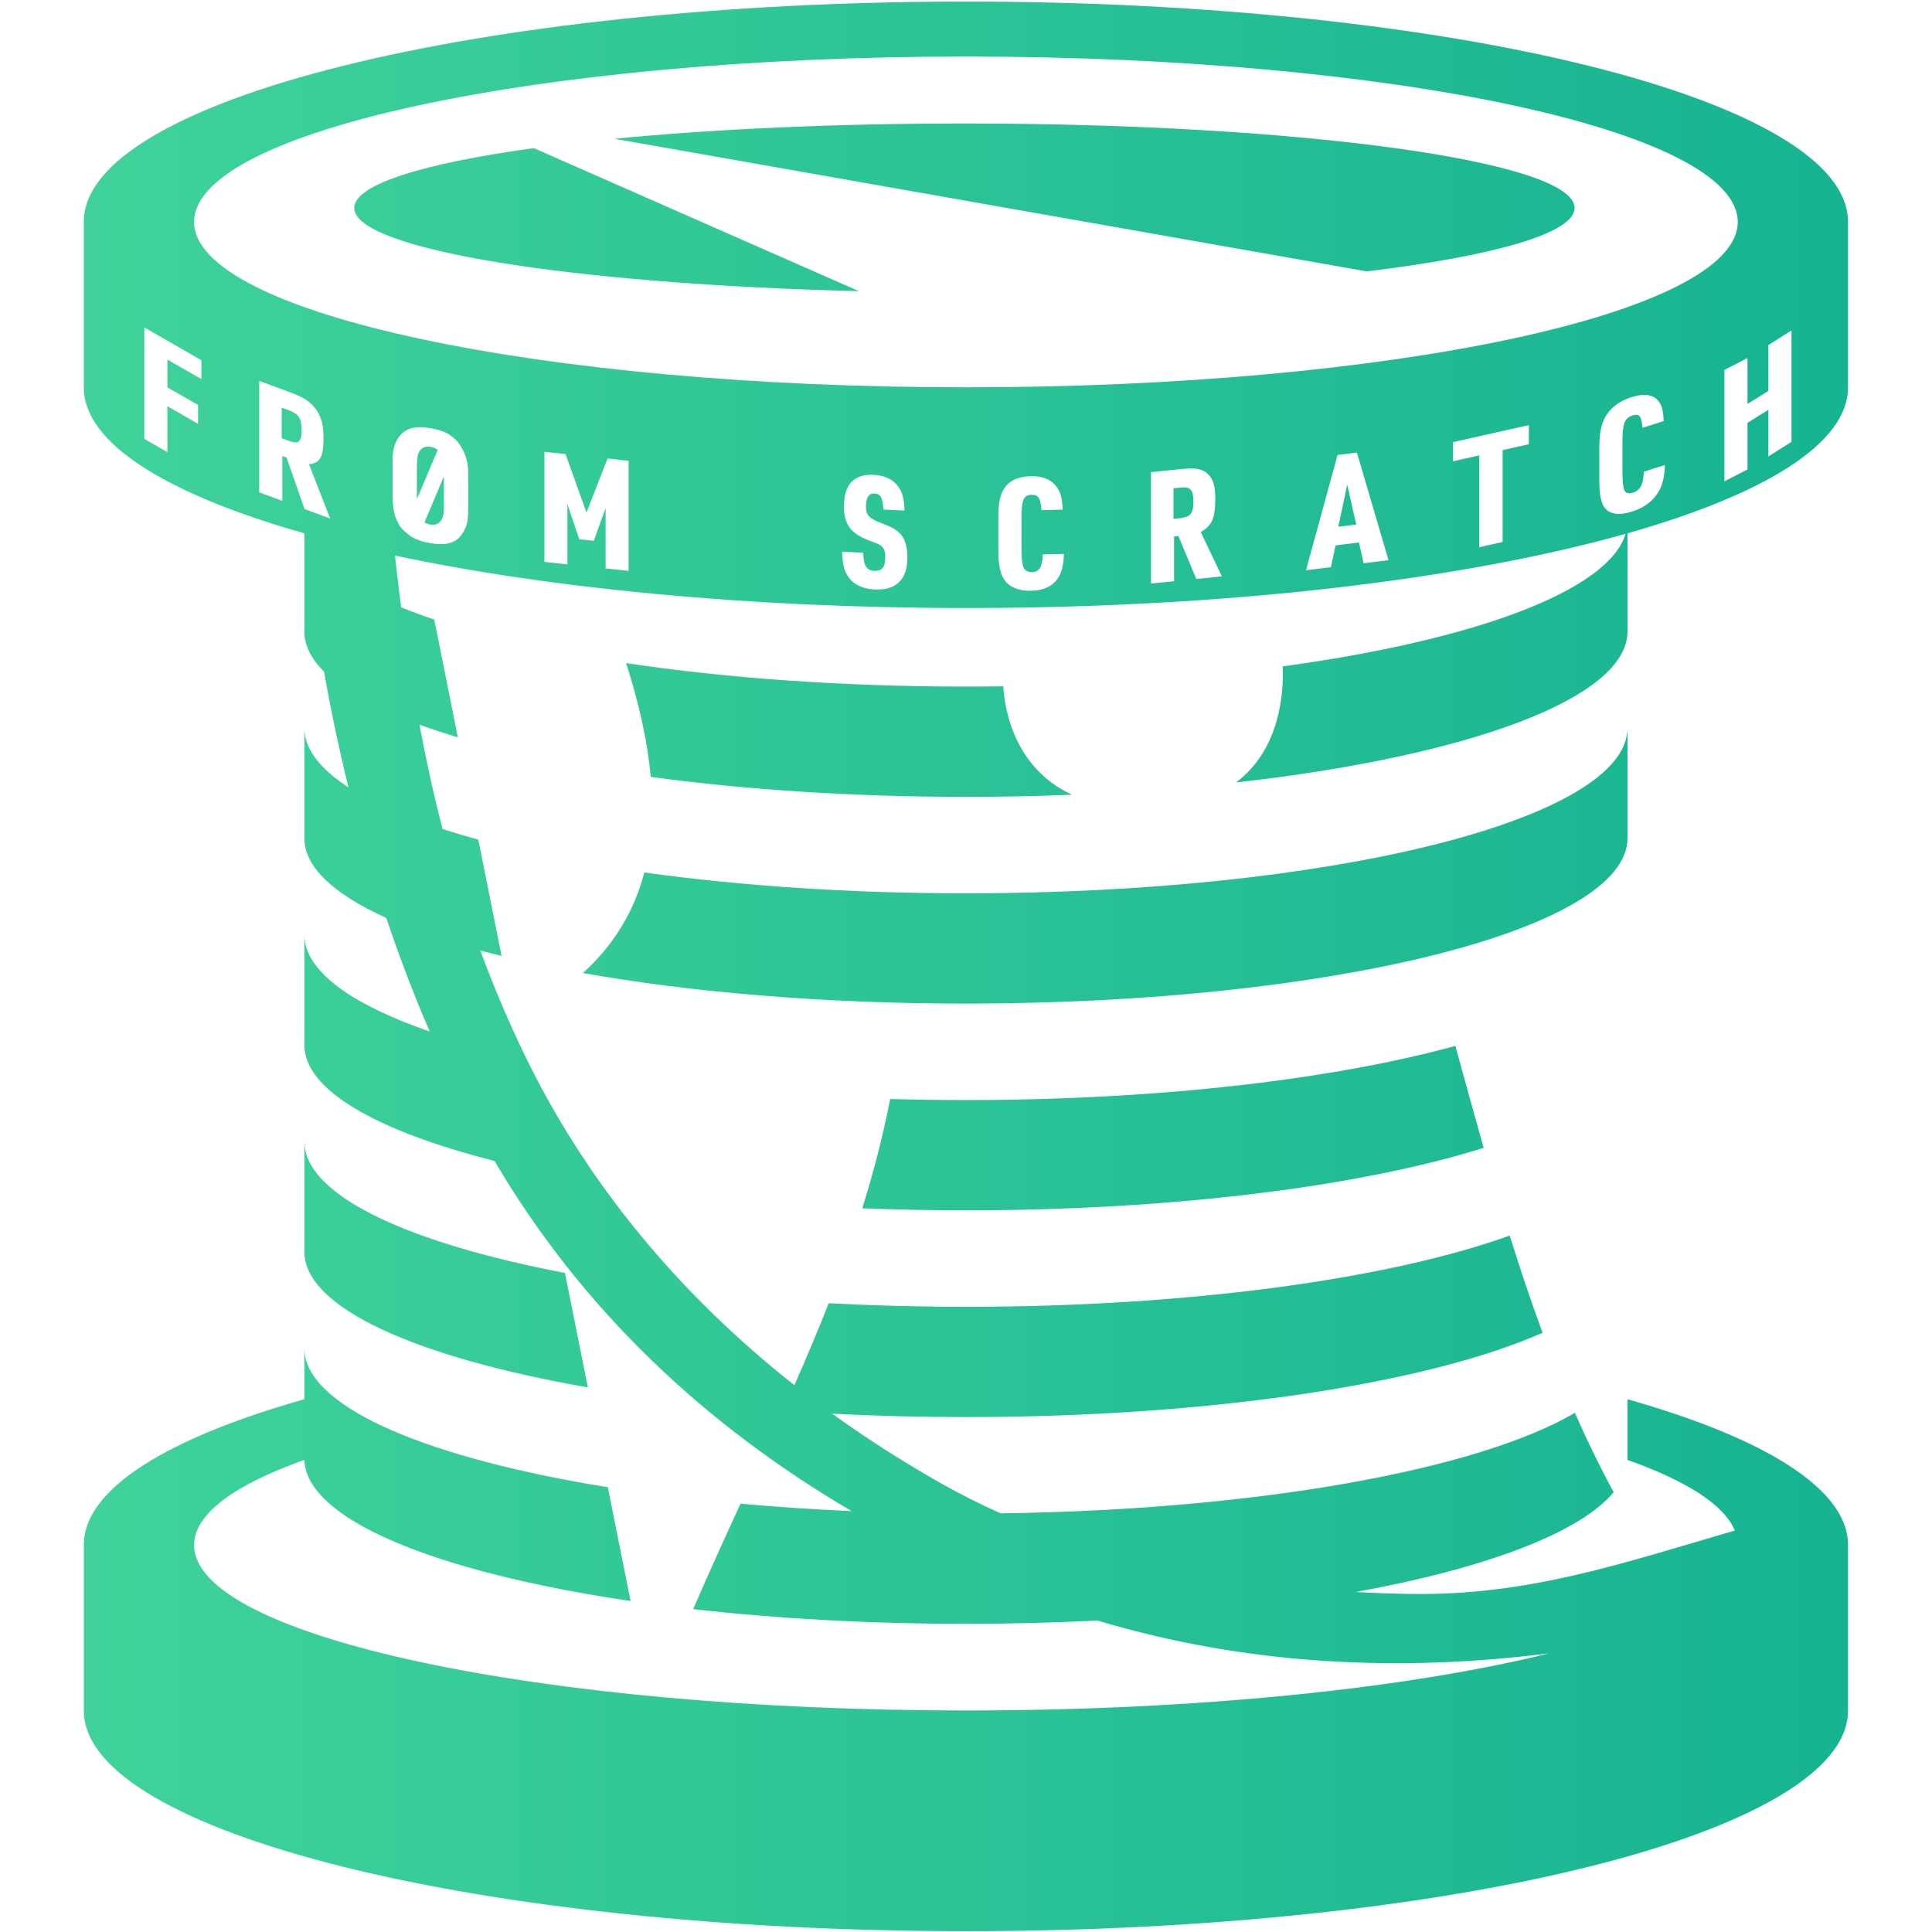 <?xml version="1.0" encoding="UTF-8" standalone="no"?><!DOCTYPE svg PUBLIC "-//W3C//DTD SVG 1.1//EN" "http://www.w3.org/Graphics/SVG/1.1/DTD/svg11.dtd"><svg width="100%" height="100%" viewBox="0 0 801 801" version="1.1" xmlns="http://www.w3.org/2000/svg" xmlns:xlink="http://www.w3.org/1999/xlink" xml:space="preserve" xmlns:serif="http://www.serif.com/" style="fill-rule:evenodd;clip-rule:evenodd;stroke-linejoin:round;stroke-miterlimit:2;"><rect id="g" x="0.465" y="0.654" width="800" height="800" style="fill:none;"/><clipPath id="_clip1"><rect x="0.465" y="0.654" width="800" height="800"/></clipPath><g clip-path="url(#_clip1)"><path d="M126.179,221.103c-56.892,-16.118 -91.428,-37.283 -91.428,-60.449l0,-68.707c0,-50.461 163.87,-91.293 365.714,-91.293c201.844,0 365.714,40.832 365.714,91.293l0,68.707c0,23.166 -34.536,44.331 -91.428,60.449l0,40.694c0,27.875 -66.674,51.887 -162.293,62.605c18.801,-14.114 19.771,-38.382 19.326,-48.114c79.369,-10.851 134.981,-31.227 142.174,-54.961c-67.013,18.863 -164.742,30.756 -273.493,30.756c-90.251,0 -172.91,-8.191 -236.722,-21.759c0.796,7.201 1.647,14.353 2.564,21.459c4.283,1.751 8.871,3.451 13.745,5.094l9.764,48.82c-5.63,-1.687 -10.944,-3.442 -15.916,-5.26c2.726,14.585 5.878,29.001 9.574,43.282c4.698,1.518 9.646,2.985 14.826,4.397l9.644,48.218c-3.008,-0.741 -5.947,-1.5 -8.815,-2.275c5.372,14.603 11.487,29.099 18.479,43.525c26.048,53.744 64.572,99.492 111.748,136.712c4.948,-11.25 9.724,-22.546 14.214,-33.979c18.357,0.97 37.39,1.48 56.895,1.48c93.368,0 175.903,-11.688 225.45,-29.526c4.222,13.51 8.723,26.982 13.633,40.28c-47.059,20.861 -136.537,34.96 -239.083,34.96c-18.997,0 -37.545,-0.483 -55.458,-1.405c14.446,10.425 29.608,20.103 45.388,29.022c7.916,4.474 16.085,8.563 24.46,12.29c107.113,-1.386 198.055,-18.166 238.076,-41.651c4.943,11.211 10.277,22.204 16.087,32.888c-14.052,16.905 -53.03,31.537 -106.878,41.383c7.528,0.417 15.022,0.681 22.457,0.804c48.899,0.812 87.705,-12.632 134.65,-26.274c-4.329,-10.648 -20.035,-20.602 -44.496,-29.3l0,-25.139c56.892,16.087 91.428,37.224 91.428,60.389l0,68.708c0,50.46 -163.871,91.428 -365.714,91.428c-201.843,0 -365.714,-40.968 -365.714,-91.428l0,-68.708c0,-23.165 34.536,-44.301 91.428,-60.389l0,-21.189l0.09,1.769c2.412,23.444 51.927,43.972 125.726,55.883l9.435,47.171c-80.914,-11.929 -135.249,-33.944 -135.251,-59.109l0,0.614c-29.017,10.318 -45.714,22.404 -45.714,35.318c0,37.846 143.387,68.572 320,68.572c96.58,0 183.224,-9.189 241.918,-23.705c-63.034,8.004 -126.527,4.694 -187.365,-13.586c-17.633,0.891 -35.876,1.359 -54.553,1.359c-40.299,0 -78.58,-2.178 -113.061,-6.087c6.384,-14.839 12.999,-29.349 19.608,-43.718c14.798,1.343 30.188,2.376 46.044,3.068c-60.624,-35.603 -111.498,-83.132 -148.03,-145.171c-48.75,-12.38 -78.847,-29.364 -78.847,-48.092l0,-45.715l0.09,1.769c1.472,14.312 20.499,27.538 51.889,38.378c-6.655,-15.429 -12.638,-31.149 -17.996,-47.082c-21.655,-9.807 -33.983,-21.079 -33.983,-33.065l0,-45.714l0.09,1.769c0.828,8.047 7.205,15.75 18.209,22.88c-3.914,-15.905 -7.281,-31.929 -10.145,-48.001c-5.326,-5.33 -8.154,-10.907 -8.154,-16.648l0,-40.694Zm117.539,354.1c-71.033,-12.397 -117.539,-32.983 -117.539,-56.263l0,-45.714l0.09,1.768c2.213,21.51 44.073,40.563 107.959,52.761l9.49,47.448Zm359.673,-141.577c3.831,13.889 7.692,28.032 11.735,42.269c-50.27,15.78 -127.774,25.902 -214.661,25.902c-14.614,0 -28.963,-0.286 -42.961,-0.838c4.574,-14.681 8.508,-29.73 11.583,-45.321c10.297,0.294 20.768,0.445 31.378,0.445c80.385,0 152.739,-8.664 202.926,-22.457Zm-336.256,-71.902c39.48,5.506 84.951,8.645 133.33,8.645c151.382,0 274.286,-30.726 274.286,-68.572l0,45.714c0,37.846 -122.904,68.572 -274.286,68.572c-59.148,0 -113.947,-4.691 -158.768,-12.664c13.014,-11.839 21.277,-25.788 25.438,-41.695Zm-7.551,-86.808c41.188,6.183 89.387,9.738 140.881,9.738c5.193,0 10.352,-0.036 15.475,-0.107c0.543,9.025 4.28,33.752 28.52,44.942c-14.326,0.579 -29.021,0.88 -43.995,0.88c-47.294,0 -91.808,-2.999 -130.663,-8.277c-1.324,-14.633 -4.832,-30.382 -10.218,-47.176Zm172.751,-45.073l8.754,-0.196c-0.105,4.342 -0.864,7.604 -2.275,9.784c-2.255,3.548 -6.005,5.381 -11.251,5.499c-5.246,0.118 -8.996,-1.431 -11.25,-4.646c-1.601,-2.281 -2.402,-6.245 -2.402,-11.891l0,-13.873c0,-3.266 0.222,-5.841 0.664,-7.726c1.412,-6.078 5.657,-9.197 12.736,-9.356c5.583,-0.125 9.448,1.779 11.597,5.712c1.012,1.831 1.57,4.547 1.675,8.147l-8.785,0.198c-0.19,-2.524 -0.574,-4.222 -1.153,-5.094c-0.58,-0.872 -1.586,-1.291 -3.018,-1.259c-1.644,0.037 -2.745,0.72 -3.303,2.049c-0.558,1.329 -0.837,3.943 -0.837,7.84l0,12.451c0,3.898 0.295,6.504 0.885,7.818c0.589,1.314 1.748,1.951 3.476,1.913c1.538,-0.035 2.654,-0.624 3.35,-1.766c0.695,-1.143 1.074,-3.011 1.137,-5.604Zm-83.208,-1.135l8.754,0.454c0.063,2.637 0.437,4.526 1.122,5.667c0.684,1.142 1.817,1.753 3.397,1.835c1.664,0.087 2.855,-0.321 3.571,-1.221c0.716,-0.9 1.074,-2.436 1.074,-4.606c0,-1.854 -0.4,-3.202 -1.201,-4.044c-0.463,-0.487 -0.937,-0.854 -1.422,-1.1c-0.484,-0.247 -1.906,-0.81 -4.266,-1.691c-3.371,-1.249 -5.867,-2.832 -7.49,-4.749c-1.854,-2.182 -2.78,-5.232 -2.78,-9.15c0,-9.249 4.118,-13.66 12.356,-13.234c5.393,0.28 9.122,2.464 11.187,6.553c0.969,1.904 1.496,4.659 1.58,8.266l-8.754,-0.453c-0.189,-2.559 -0.532,-4.289 -1.027,-5.189c-0.495,-0.9 -1.385,-1.383 -2.67,-1.449c-2.36,-0.123 -3.54,1.733 -3.54,5.568c0,1.643 0.417,2.923 1.249,3.841c0.832,0.917 2.386,1.814 4.661,2.691c2.317,0.878 3.945,1.557 4.882,2.038c0.938,0.48 1.839,1.091 2.702,1.831c2.444,2.064 3.666,5.509 3.666,10.334c0,2.38 -0.247,4.38 -0.742,5.997c-0.496,1.618 -1.301,3.009 -2.418,4.173c-2.275,2.452 -5.773,3.556 -10.492,3.312c-5.772,-0.299 -9.712,-2.61 -11.819,-6.933c-0.948,-1.945 -1.475,-4.859 -1.58,-8.741Zm144.626,-34.482c-1.112,0.006 -2.418,0.084 -3.917,0.235l-12.641,1.273l0,46.202l9.575,-0.964l0,-18.582l1.77,-0.178l7.443,17.832l10.618,-1.069l-8.77,-18.426c2.317,-1.245 3.903,-2.847 4.756,-4.808c0.853,-1.961 1.28,-4.964 1.28,-9.009c0,-3.139 -0.358,-5.558 -1.075,-7.255c-1.2,-2.85 -3.339,-4.541 -6.415,-5.074c-0.681,-0.119 -1.522,-0.178 -2.523,-0.177l-0.101,0Zm-268.041,38.742l0,-45.652l8.743,0.929l8.695,24.25l8.726,-22.397l8.743,0.929l0,45.652l-9.538,-1.014l0,-24.98l-4.902,13.533l-6.027,-0.641l-4.902,-14.576l0,24.981l-9.538,-1.014Zm337.703,-8.037l-9.686,1.178l-1.928,9.052l-10.333,1.257l13.075,-47.793l8.027,-0.976l13.106,44.608l-10.334,1.257l-1.927,-8.583Zm49.878,1.944l0,-38.074l-10.883,2.441l0,-7.93l31.455,-7.057l0,7.93l-10.883,2.442l0,38.074l-9.689,2.174Zm-450.536,-20.092l0,-16.053c0,-5.86 1.743,-8.697 3.555,-10.692c1.376,-1.515 3.516,-2.472 5.665,-2.789c1.664,-0.251 3.824,-0.156 6.478,0.285c3.708,0.615 6.568,1.615 8.501,3.117c1.599,1.242 2.929,2.359 4.205,4.539c1.46,2.495 2.959,5.708 2.961,10.745l0,16.053c-0.033,6.127 -1.87,8.633 -3.555,10.692c-1.286,1.599 -3.516,2.472 -5.665,2.789c-1.664,0.251 -3.813,0.157 -6.447,-0.28c-3.729,-0.618 -6.573,-1.659 -8.532,-3.122c-2.023,-1.494 -3.717,-2.978 -4.712,-4.947c-1.136,-2.246 -2.188,-4.23 -2.454,-10.337Zm399.528,10.701l-3.729,-16.58l-3.697,17.484l7.426,-0.904Zm-378.252,-19.934l-8.053,19.043c0.736,0.439 1.593,0.739 2.475,0.886c2.128,0.353 3.701,-0.428 4.59,-1.988c0.56,-0.982 1.093,-2.377 0.988,-5.967l0,-11.974Zm302.485,17.565l2.686,-0.27c2.187,-0.281 3.685,-0.793 4.369,-1.704c0.841,-1.123 1.232,-2.8 1.232,-4.991c0,-2.465 -0.353,-4.136 -1.058,-5.013c-0.706,-0.877 -2.009,-1.222 -4.322,-0.987l-2.907,0.293l0,12.672Zm-369.474,-26.043l0,18.581l-9.576,-3.531l0,-46.202l12.641,4.662c2.907,1.072 5.088,2.077 6.542,3.013c3.075,1.978 5.214,4.673 6.415,8.086c0.716,2.034 1.074,4.621 1.074,7.76c0,4.045 -0.426,6.848 -1.28,8.408c-0.853,1.56 -2.438,2.419 -4.756,2.575l8.77,22.544l-10.618,-3.917l-7.443,-21.327l-1.769,-0.652Zm564.459,6.5l8.753,-2.785c-0.105,4.373 -0.863,7.859 -2.275,10.457c-2.254,4.215 -6.004,7.156 -11.25,8.826c-5.246,1.669 -8.996,1.229 -11.25,-1.319c-1.602,-1.808 -2.402,-5.535 -2.402,-11.182l0,-13.873c0,-3.265 0.221,-5.906 0.663,-7.922c1.412,-6.495 5.657,-10.869 12.736,-13.122c5.583,-1.776 9.449,-1.015 11.598,2.283c1.011,1.532 1.569,4.083 1.675,7.652l-8.786,2.795c-0.189,-2.468 -0.574,-4.052 -1.153,-4.752c-0.579,-0.701 -1.585,-0.823 -3.018,-0.367c-1.643,0.523 -2.744,1.531 -3.302,3.026c-0.559,1.494 -0.838,4.19 -0.838,8.087l0,12.452c0,3.897 0.295,6.416 0.885,7.555c0.59,1.14 1.749,1.435 3.476,0.885c1.538,-0.489 2.655,-1.408 3.35,-2.756c0.695,-1.349 1.074,-3.329 1.138,-5.94Zm-500.026,-9.058c-0.84,-0.651 -1.911,-1.085 -3.022,-1.269c-2.149,-0.357 -3.705,0.441 -4.622,1.982c-0.543,0.914 -0.953,2.274 -0.987,5.967l0,13.73l8.631,-20.41Zm533.451,13.059l0,-46.201l9.575,-4.93l0,19.024l8.667,-5.387l0,-19.025l9.576,-6.072l0,46.202l-9.576,6.072l0,-19.34l-8.667,5.388l0,19.34l-9.575,4.929Zm-655.1,-17.617l0,-46.202l23.678,13.589l0,7.837l-14.102,-8.093l0,11.503l12.728,7.304l0,7.837l-12.728,-7.304l0,19.024l-9.576,-5.495Zm56.963,-0.278l2.686,0.991c2.575,0.961 3.716,0.949 4.369,0.347c0.822,-0.75 1.232,-2.221 1.232,-4.412c0,-2.465 -0.352,-4.301 -1.058,-5.51c-0.706,-1.208 -1.974,-2.156 -4.322,-3.016l-2.907,-1.072l0,12.672Zm283.674,-158.235c176.613,0 320,30.726 320,68.572c0,37.845 -143.387,68.571 -320,68.571c-176.613,0 -320,-30.726 -320,-68.571c0,-37.846 143.387,-68.572 320,-68.572Zm-179.15,37.97l134.74,59.288c-118.776,-2.875 -209.175,-17.233 -209.175,-34.491c0,-9.684 28.464,-18.456 74.435,-24.797Zm33.415,-3.88c41.092,-3.993 91.143,-6.338 145.12,-6.338c139.617,0 252.969,15.69 252.969,35.015c0,10.482 -33.347,19.894 -86.145,26.313l-311.944,-54.99Z" style="fill:url(#_Linear2);"/></g><defs><linearGradient id="_Linear2" x1="0" y1="0" x2="1" y2="0" gradientUnits="userSpaceOnUse" gradientTransform="matrix(800,0,0,800,0.465,400.654)"><stop offset="0" style="stop-color:#42d49a;stop-opacity:1"/><stop offset="1" style="stop-color:#14b292;stop-opacity:1"/></linearGradient></defs></svg>